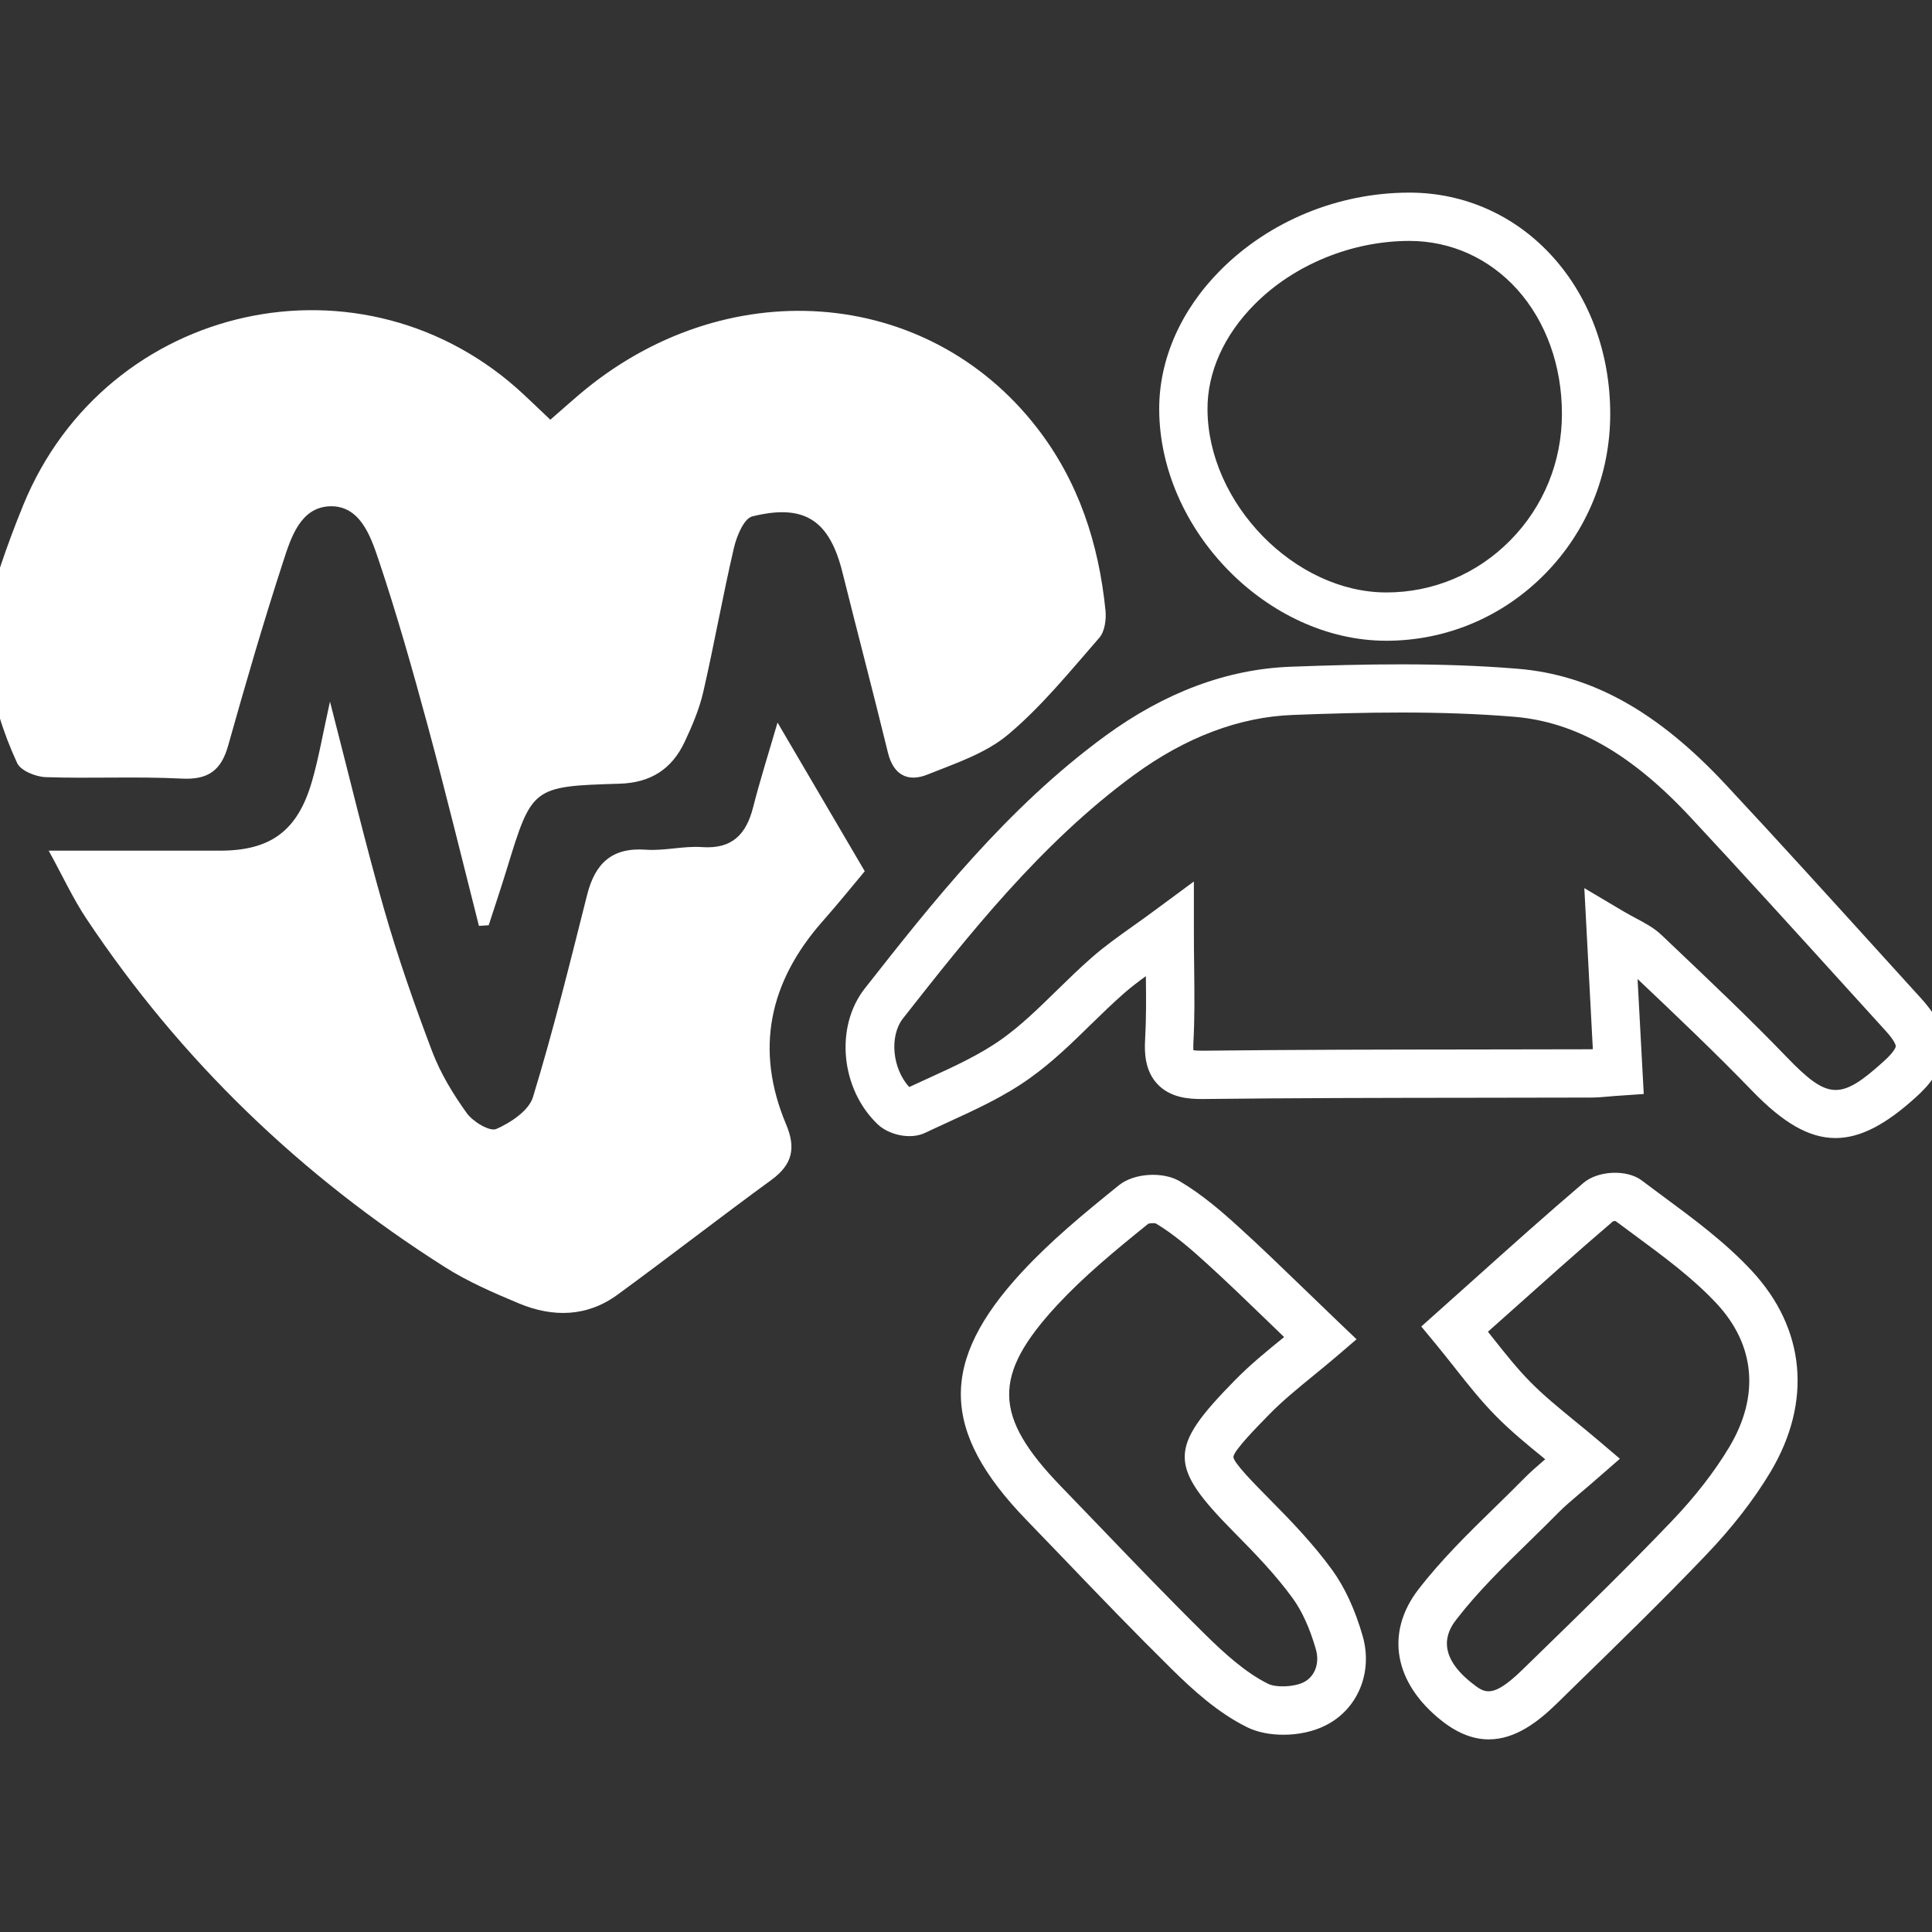<?xml version="1.0" encoding="utf-8"?>
<!-- Generator: Adobe Illustrator 23.0.1, SVG Export Plug-In . SVG Version: 6.00 Build 0)  -->
<svg version="1.1" id="Capa_1" xmlns="http://www.w3.org/2000/svg" xmlns:xlink="http://www.w3.org/1999/xlink" x="0px" y="0px"
	 viewBox="0 0 200 200" style="enable-background:new 0 0 200 200;" xml:space="preserve">
<rect x="0" y="0" width="200" height="200" fill="#333333" stroke="none"/>
<style type="text/css">
	.st0{fill:#FFFFFF;stroke:#344154;stroke-width:3;stroke-linecap:round;stroke-miterlimit:10;}
	.st1{fill:#FFFFFF;}
	.st2{fill:url(#SVGID_1_);}
	.st3{fill:url(#SVGID_2_);}
	.st4{fill:url(#SVGID_3_);}
	.st5{fill:url(#SVGID_4_);}
	.st6{fill:url(#SVGID_5_);}
	.st7{opacity:0.5;fill:url(#SVGID_6_);}
	.st8{fill:url(#SVGID_7_);}
	.st9{clip-path:url(#SVGID_9_);fill:#FFFFFF;}
	.st10{fill-rule:evenodd;clip-rule:evenodd;fill:#FFFFFF;}
	.st11{fill-rule:evenodd;clip-rule:evenodd;fill:#064627;}
	.st12{fill-rule:evenodd;clip-rule:evenodd;fill:#70AC54;}
	.st13{fill-rule:evenodd;clip-rule:evenodd;fill:#1F1A17;}
</style>
<g>
	<g>
		<path class="st1" d="M49.58,95.85c-1.75-6.89-3.43-13.81-5.29-20.68c-1.57-5.8-3.21-11.59-5.12-17.28
			c-0.82-2.43-1.92-5.59-5.04-5.48c-3.04,0.12-4.02,3.26-4.82,5.74c-2.05,6.29-3.9,12.66-5.69,19.03c-0.72,2.56-2.05,3.56-4.8,3.42
			c-4.69-0.24-9.4,0.01-14.1-0.15c-1.03-0.04-2.59-0.67-2.95-1.47c-2.97-6.45-4.11-13.15-1.81-20.1c0.74-2.23,1.56-4.43,2.45-6.6
			c8.62-21.06,35.29-26.92,51.85-11.4c0.82,0.76,1.62,1.54,2.71,2.57c1.02-0.89,1.98-1.74,2.96-2.58
			c15.01-12.79,35.98-11.3,47.39,3.38c4.33,5.57,6.42,12.01,7.12,18.94c0.09,0.93-0.07,2.18-0.64,2.83
			c-3.02,3.46-5.95,7.09-9.44,10.02c-2.32,1.95-5.47,2.99-8.37,4.15c-1.98,0.79-3.5,0.07-4.07-2.27
			c-1.52-6.24-3.16-12.44-4.71-18.67c-1.34-5.38-3.92-7.14-9.34-5.79c-0.86,0.22-1.61,2.04-1.89,3.24
			c-1.16,4.96-2.04,9.98-3.18,14.94c-0.41,1.77-1.14,3.49-1.92,5.15c-1.33,2.83-3.52,4.25-6.78,4.34
			c-9.03,0.27-9.03,0.34-11.65,8.88c-0.59,1.93-1.24,3.85-1.86,5.77C50.26,95.8,49.92,95.83,49.58,95.85z"/>
	</g>
	<g>
		<path class="st1" d="M190.01,117.81c-2.77,0-5.47-1.62-8.62-4.88c-3.8-3.93-7.85-7.78-11.78-11.5l-0.09-0.08l0.64,11.9l-2.46,0.17
			c-0.36,0.02-0.7,0.05-1.02,0.08c-0.7,0.06-1.36,0.12-2.05,0.12c-3.95,0.01-7.89,0.01-11.84,0.02c-9.27,0.01-18.86,0.02-28.29,0.13
			c-1.48,0.01-3.33-0.14-4.66-1.52c-1.32-1.38-1.38-3.29-1.3-4.61c0.12-2.1,0.11-4.21,0.08-6.59c-0.83,0.6-1.58,1.18-2.28,1.79
			c-1.16,1.02-2.27,2.1-3.44,3.24c-1.95,1.91-3.97,3.88-6.29,5.53c-2.66,1.91-5.64,3.26-8.51,4.58c-0.78,0.36-1.56,0.71-2.33,1.08
			c-1.59,0.76-3.83,0.16-4.91-0.88c-3.84-3.66-4.45-10.1-1.34-14.06c6.88-8.75,14.67-18.67,24.9-26.15
			c6.16-4.51,12.62-6.92,19.2-7.16c7.49-0.28,15.52-0.45,23.5,0.21c7.64,0.63,14.46,4.42,21.48,11.94
			c5.47,5.86,10.94,11.9,16.23,17.73l4.05,4.46c1.06,1.17,2.45,2.97,2.34,5.21c-0.11,2.23-1.62,3.87-2.93,5.05
			C195.22,116.4,192.59,117.81,190.01,117.81z M164.01,91.94l4.03,2.39c0.49,0.29,0.94,0.53,1.35,0.75c0.94,0.5,1.83,0.97,2.62,1.72
			l1.05,1c3.96,3.76,8.06,7.64,11.93,11.66c4.24,4.39,5.54,4.45,9.98,0.44c1.25-1.12,1.28-1.57,1.28-1.59c0-0.02,0.01-0.44-1.05-1.6
			l-4.05-4.46c-5.28-5.82-10.74-11.84-16.18-17.68c-6.12-6.56-11.91-9.85-18.23-10.37c-7.71-0.64-15.57-0.47-22.9-0.19
			c-5.56,0.21-11.09,2.3-16.43,6.2c-9.67,7.07-17.24,16.7-23.92,25.2c-1.45,1.84-1.12,5.2,0.63,7.12c0.64-0.3,1.29-0.6,1.94-0.89
			c2.78-1.27,5.4-2.47,7.67-4.09c2-1.43,3.8-3.19,5.7-5.05c1.17-1.14,2.37-2.32,3.64-3.42c1.29-1.13,2.64-2.09,4.2-3.2
			c0.73-0.52,1.51-1.07,2.34-1.69l3.98-2.94v4.95c0,1.4,0.01,2.71,0.03,3.96c0.03,2.82,0.06,5.25-0.08,7.76
			c-0.02,0.38-0.01,0.64,0,0.8c0.17,0.03,0.46,0.05,0.9,0.05c9.45-0.11,19.06-0.12,28.34-0.13c3.94,0,7.88-0.01,11.83-0.02
			c0.09,0,0.19,0,0.28-0.01L164.01,91.94z"/>
	</g>
	<g>
		<path class="st1" d="M5.04,88.06c6.35,0,12.05,0,17.74,0c5.22,0,8.03-2.04,9.51-7.16c0.7-2.41,1.12-4.91,1.87-8.27
			c2,7.74,3.64,14.65,5.59,21.46c1.43,4.99,3.15,9.91,4.99,14.76c0.86,2.26,2.16,4.41,3.58,6.38c0.64,0.89,2.38,1.94,3.06,1.64
			c1.49-0.65,3.36-1.9,3.79-3.29c2.11-6.91,3.84-13.94,5.61-20.95c0.82-3.24,2.55-4.92,6.07-4.67c1.92,0.14,3.88-0.4,5.8-0.27
			c3.15,0.23,4.61-1.33,5.32-4.15c0.7-2.75,1.56-5.45,2.52-8.74c3.05,5.19,5.91,10.06,9.03,15.39c-1.14,1.36-2.72,3.32-4.39,5.21
			c-5.5,6.25-7.02,13.24-3.75,21c1.04,2.47,0.64,4.16-1.52,5.74c-5.36,3.91-10.59,7.98-15.94,11.89c-3.16,2.31-6.7,2.36-10.2,0.9
			c-2.63-1.1-5.29-2.25-7.68-3.77c-14.87-9.43-27.32-21.38-37.09-36.05C7.56,93.03,6.51,90.73,5.04,88.06z"/>
	</g>
	<g>
		<path class="st1" d="M143.51,66.33c-0.01,0-0.01,0-0.02,0c-12.24-0.01-23.44-11.42-23.49-23.94c-0.02-5.17,2.23-10.29,6.34-14.42
			c5.08-5.1,12.21-8.03,19.56-8.03c0,0,0,0,0,0c5.73,0,11.02,2.38,14.89,6.7c3.8,4.24,5.9,10,5.9,16.21c0,6.27-2.41,12.16-6.79,16.6
			C155.52,63.88,149.7,66.33,143.51,66.33z M145.9,24.94C145.9,24.94,145.9,24.94,145.9,24.94c-5.95,0-11.94,2.45-16.02,6.56
			c-3.17,3.18-4.9,7.04-4.88,10.87c0.04,9.74,9.03,18.95,18.5,18.96c0.01,0,0.01,0,0.02,0c4.84,0,9.4-1.92,12.83-5.4
			c3.45-3.5,5.34-8.14,5.34-13.09c0-4.97-1.64-9.54-4.62-12.87C154.15,26.73,150.19,24.94,145.9,24.94z"/>
	</g>
	<g>
		<path class="st1" d="M132.86,179.58c-1.38,0-2.74-0.26-3.8-0.8c-2.98-1.48-5.52-3.78-7.82-6.05c-3.76-3.71-7.47-7.56-11.05-11.3
			c-1.31-1.37-2.62-2.73-3.94-4.09c-8.9-9.2-9.03-16.4-0.46-25.66c2.99-3.23,6.33-5.99,10.06-9c1.54-1.24,4.54-1.43,6.29-0.39
			c2.37,1.41,4.43,3.21,6.17,4.8c2.15,1.95,4.22,3.95,6.62,6.27c1.09,1.05,2.24,2.16,3.5,3.37l2,1.91l-2.1,1.8
			c-0.75,0.64-1.52,1.27-2.29,1.9c-1.66,1.36-3.24,2.64-4.64,4.07c-1.38,1.41-3.69,3.76-3.72,4.42c0.04,0.62,2.16,2.76,3.71,4.33
			c2.24,2.26,4.58,4.69,6.53,7.38c1.3,1.8,2.36,4.1,3.14,6.81c1.08,3.76-0.49,7.57-3.81,9.25
			C135.96,179.26,134.39,179.58,132.86,179.58z M118.87,126.68c-3.53,2.85-6.68,5.46-9.42,8.41c-6.75,7.29-6.66,11.5,0.38,18.78
			c1.32,1.36,2.64,2.73,3.95,4.1c3.56,3.71,7.24,7.54,10.95,11.2c2,1.97,4.18,3.96,6.53,5.13c0.84,0.42,2.71,0.34,3.69-0.15
			c1.17-0.59,1.68-1.97,1.27-3.41c-0.62-2.16-1.42-3.93-2.38-5.26c-1.74-2.4-3.84-4.59-6.03-6.8c-6.89-6.97-6.89-8.74-0.01-15.76
			c1.6-1.64,3.36-3.07,5.06-4.45c0.03-0.02,0.05-0.04,0.07-0.06c-0.51-0.49-1.01-0.97-1.49-1.44c-2.37-2.29-4.42-4.27-6.51-6.17
			c-1.54-1.4-3.34-2.99-5.28-4.15C119.47,126.6,119.08,126.62,118.87,126.68z"/>
	</g>
	<g>
		<path class="st1" d="M154.12,180.06c-1.49,0-3.11-0.54-4.84-1.9c-4.98-3.91-5.91-9.13-2.45-13.62c2.4-3.11,5.22-5.87,7.95-8.53
			c1-0.98,2-1.95,2.98-2.95c0.66-0.67,1.36-1.28,2.2-2c-0.03-0.03-0.07-0.05-0.1-0.08c-1.77-1.44-3.44-2.81-4.99-4.38
			c-1.56-1.58-2.9-3.27-4.31-5.06c-0.61-0.77-1.24-1.57-1.9-2.37l-1.53-1.85l1.79-1.6c1.21-1.08,2.41-2.15,3.59-3.21
			c3.9-3.5,7.59-6.8,11.4-10.05c1.51-1.29,4.5-1.42,6.03-0.27c0.71,0.54,1.44,1.07,2.16,1.61c3.18,2.35,6.47,4.77,9.24,7.75
			c5.56,5.98,6.27,13.56,1.95,20.81c-1.71,2.86-3.96,5.77-6.71,8.64c-4.43,4.64-9.1,9.18-13.6,13.57l-1.88,1.84
			C159.21,178.24,156.87,180.06,154.12,180.06z M154.03,137.86c0.15,0.19,0.31,0.39,0.46,0.58c1.33,1.68,2.59,3.27,3.96,4.65
			c1.36,1.38,2.93,2.66,4.59,4.02c0.79,0.65,1.61,1.31,2.44,2.02l2.21,1.88l-2.19,1.91c-0.73,0.64-1.35,1.17-1.9,1.63
			c-0.96,0.82-1.66,1.41-2.26,2.02c-1,1.02-2.03,2.02-3.05,3.02c-2.73,2.66-5.3,5.18-7.49,8.01c-0.64,0.83-2.59,3.36,1.58,6.64
			c1.31,1.03,2.1,1.65,5.24-1.41l1.89-1.84c4.48-4.36,9.1-8.87,13.48-13.45c2.49-2.6,4.51-5.21,6.03-7.75
			c3.15-5.28,2.68-10.55-1.31-14.84c-2.46-2.64-5.42-4.82-8.55-7.13c-0.64-0.47-1.28-0.95-1.92-1.42c-0.08,0-0.17,0.01-0.25,0.02
			c-3.7,3.16-7.31,6.4-11.13,9.81C155.25,136.77,154.64,137.31,154.03,137.86z M167.37,126.4L167.37,126.4L167.37,126.4z"/>
	</g>
</g>
</svg>
